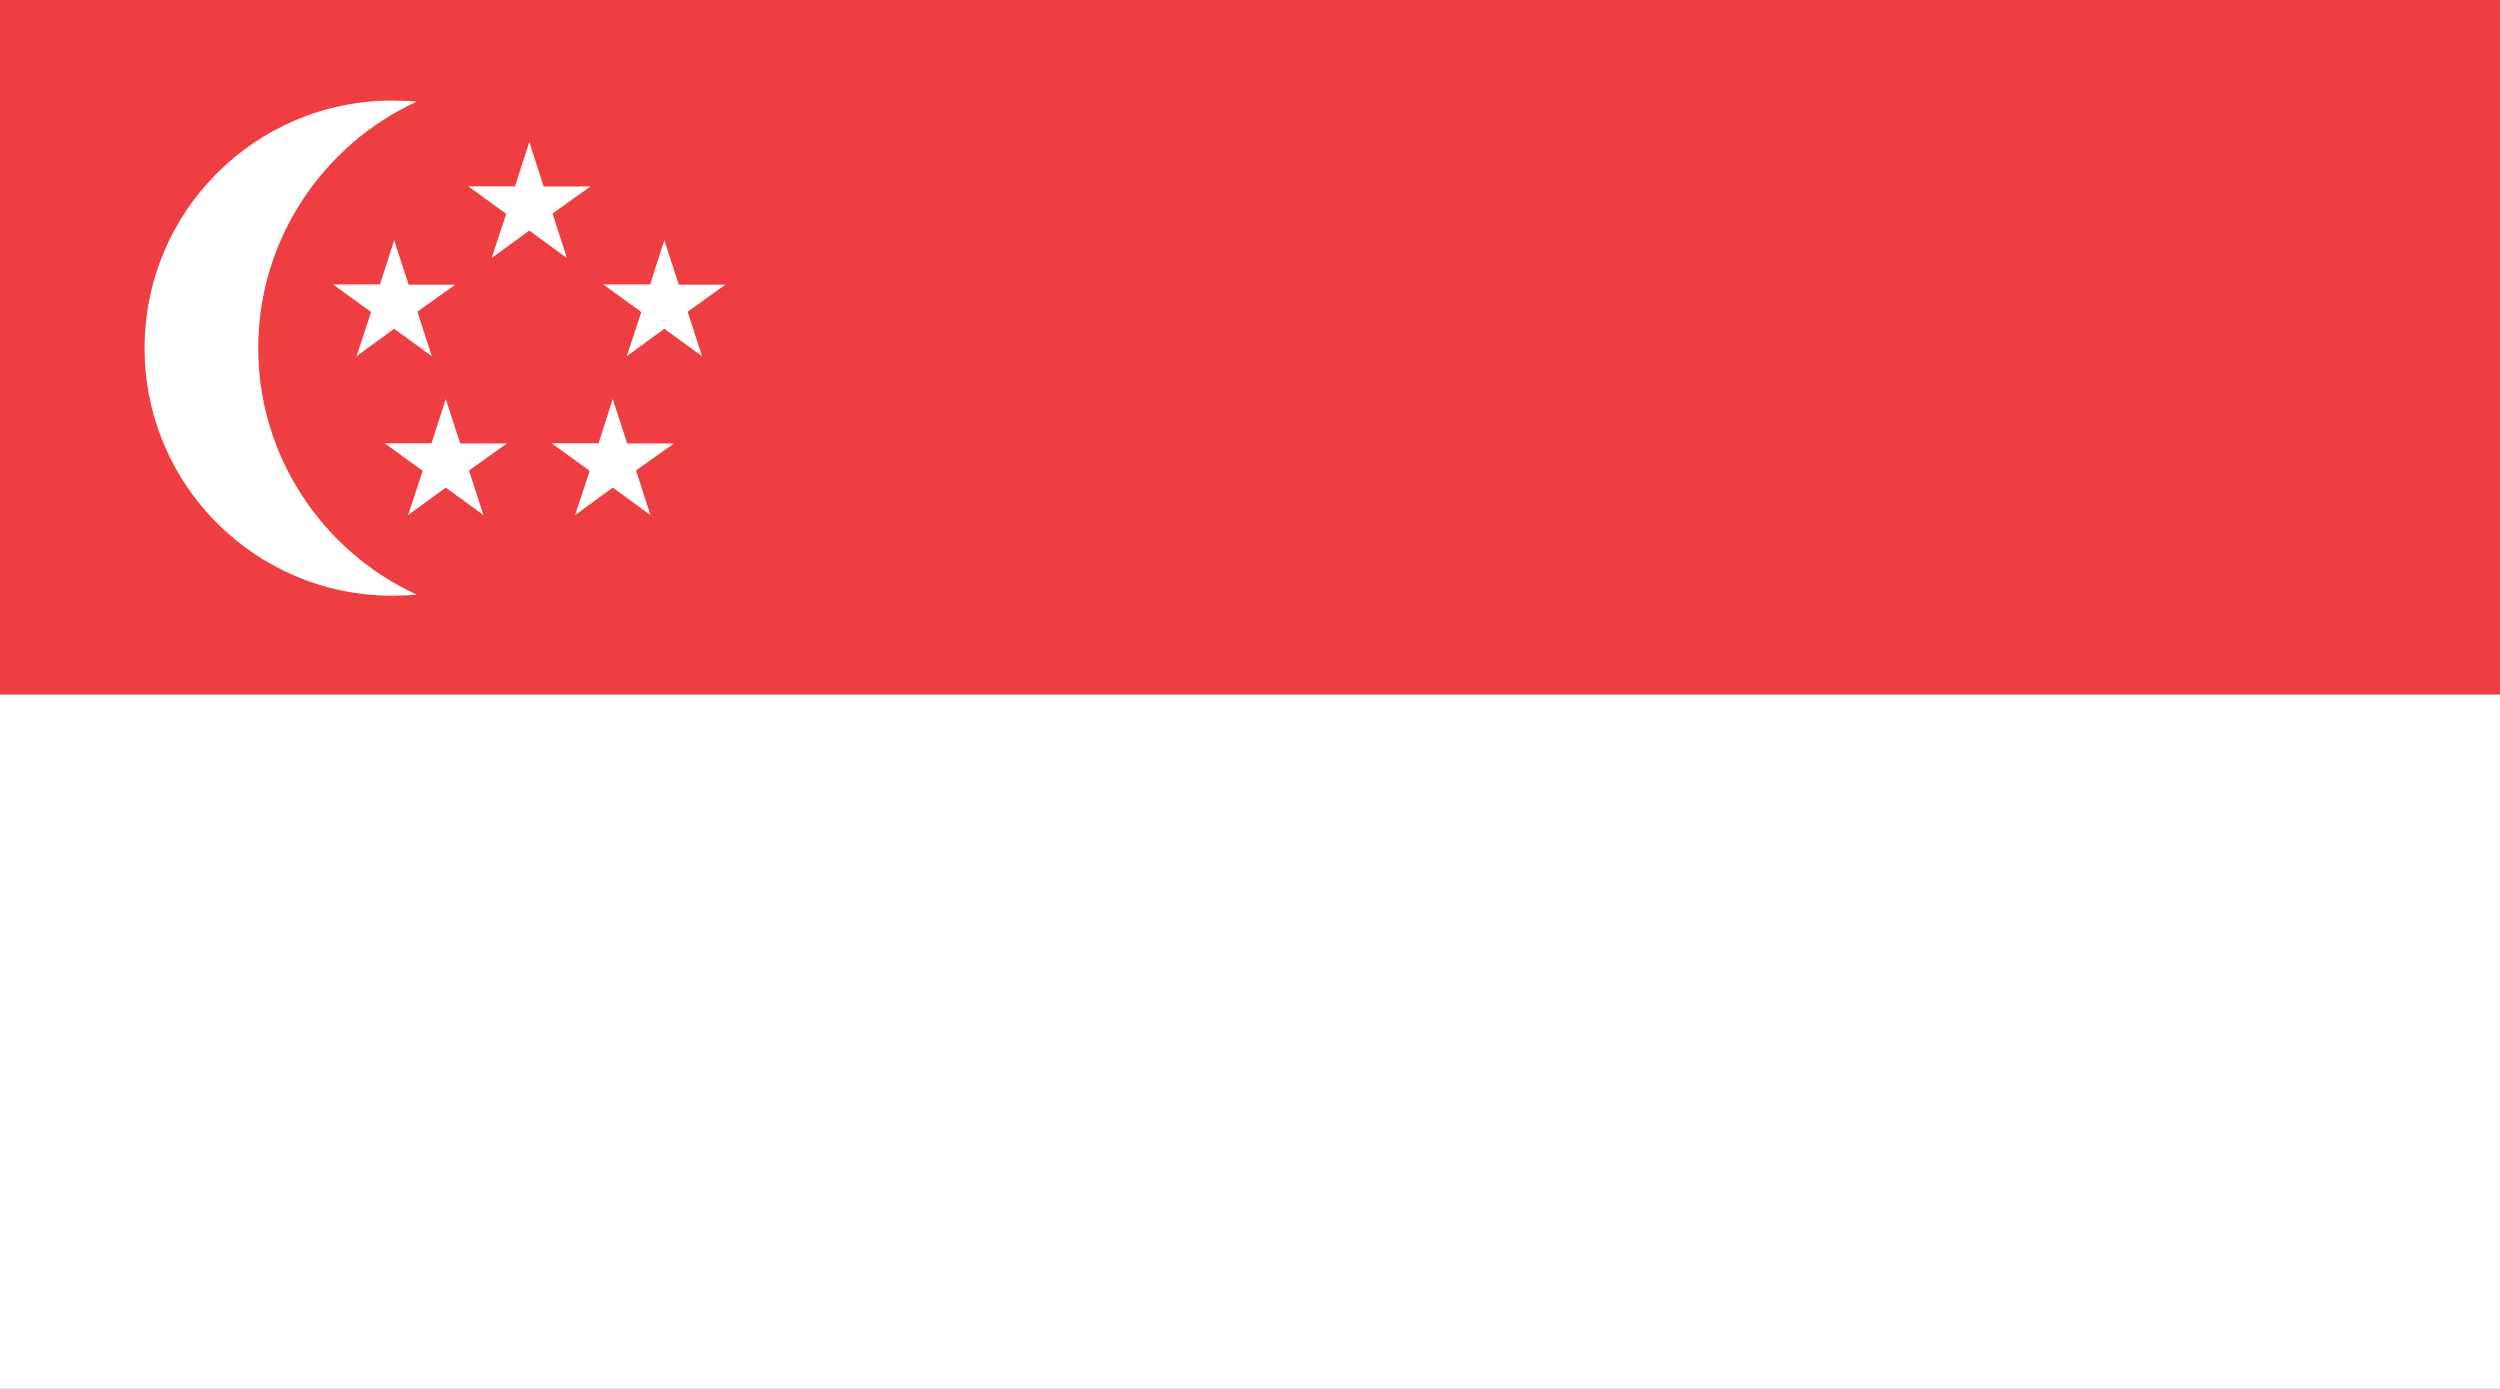 <?xml version="1.0" encoding="UTF-8" standalone="no"?>
<!-- Generator: Adobe Illustrator 18.0.0, SVG Export Plug-In . SVG Version: 6.00 Build 0)  -->
<!DOCTYPE svg  PUBLIC '-//W3C//DTD SVG 1.1//EN'  'http://www.w3.org/Graphics/SVG/1.1/DTD/svg11.dtd'>
<svg style="enable-background:new 0 0 144 80" xmlns="http://www.w3.org/2000/svg" xml:space="preserve" version="1.1" y="0px" x="0px" xmlns:xlink="http://www.w3.org/1999/xlink" viewBox="0 0 144 80">
<rect x="0" y="0" width="144" height="80" fill="#333333" stroke="none"/>
<g id="SIN">
		<polygon points="144 40 0 40 0 0 144 0" fill="#EE3E42"/>
		<polygon points="144 40 0 40 0 80 144 80" fill="#fff"/>
		<g fill="#fff">
			<polygon points="30.486 8.182 29.666 10.731 26.968 10.731 29.159 12.318 28.316 14.865 30.486 13.282 32.655 14.865 31.825 12.296 34.005 10.742 31.316 10.742"/>
			<polygon points="38.267 13.836 37.447 16.386 34.749 16.386 36.941 17.972 36.099 20.52 38.267 18.936 40.438 20.52 39.608 17.95 41.787 16.396 39.099 16.396"/>
			<polygon points="25.677 22.983 24.854 25.533 22.157 25.533 24.349 27.12 23.505 29.668 25.677 28.086 27.845 29.668 27.015 27.099 29.196 25.544 26.508 25.544"/>
			<polygon points="22.704 13.836 21.884 16.385 19.184 16.385 21.376 17.972 20.534 20.52 22.704 18.936 24.872 20.52 24.042 17.95 26.222 16.396 23.535 16.396"/>
			<path d="m8.328 20.053c0-7.877 6.386-14.26 14.263-14.26 0.478 0 0.947 0.017 1.414 0.062-5.386 2.462-9.131 7.935-9.131 14.197 0 6.263 3.745 11.736 9.131 14.197-0.467 0.046-0.937 0.063-1.414 0.063-7.877 0.001-14.263-6.382-14.263-14.259z"/>
			<polygon points="35.296 22.983 34.475 25.533 31.775 25.533 33.968 27.12 33.125 29.668 35.296 28.086 37.465 29.668 36.634 27.099 38.815 25.544 36.126 25.544"/>
		</g>
</g>
</svg>
